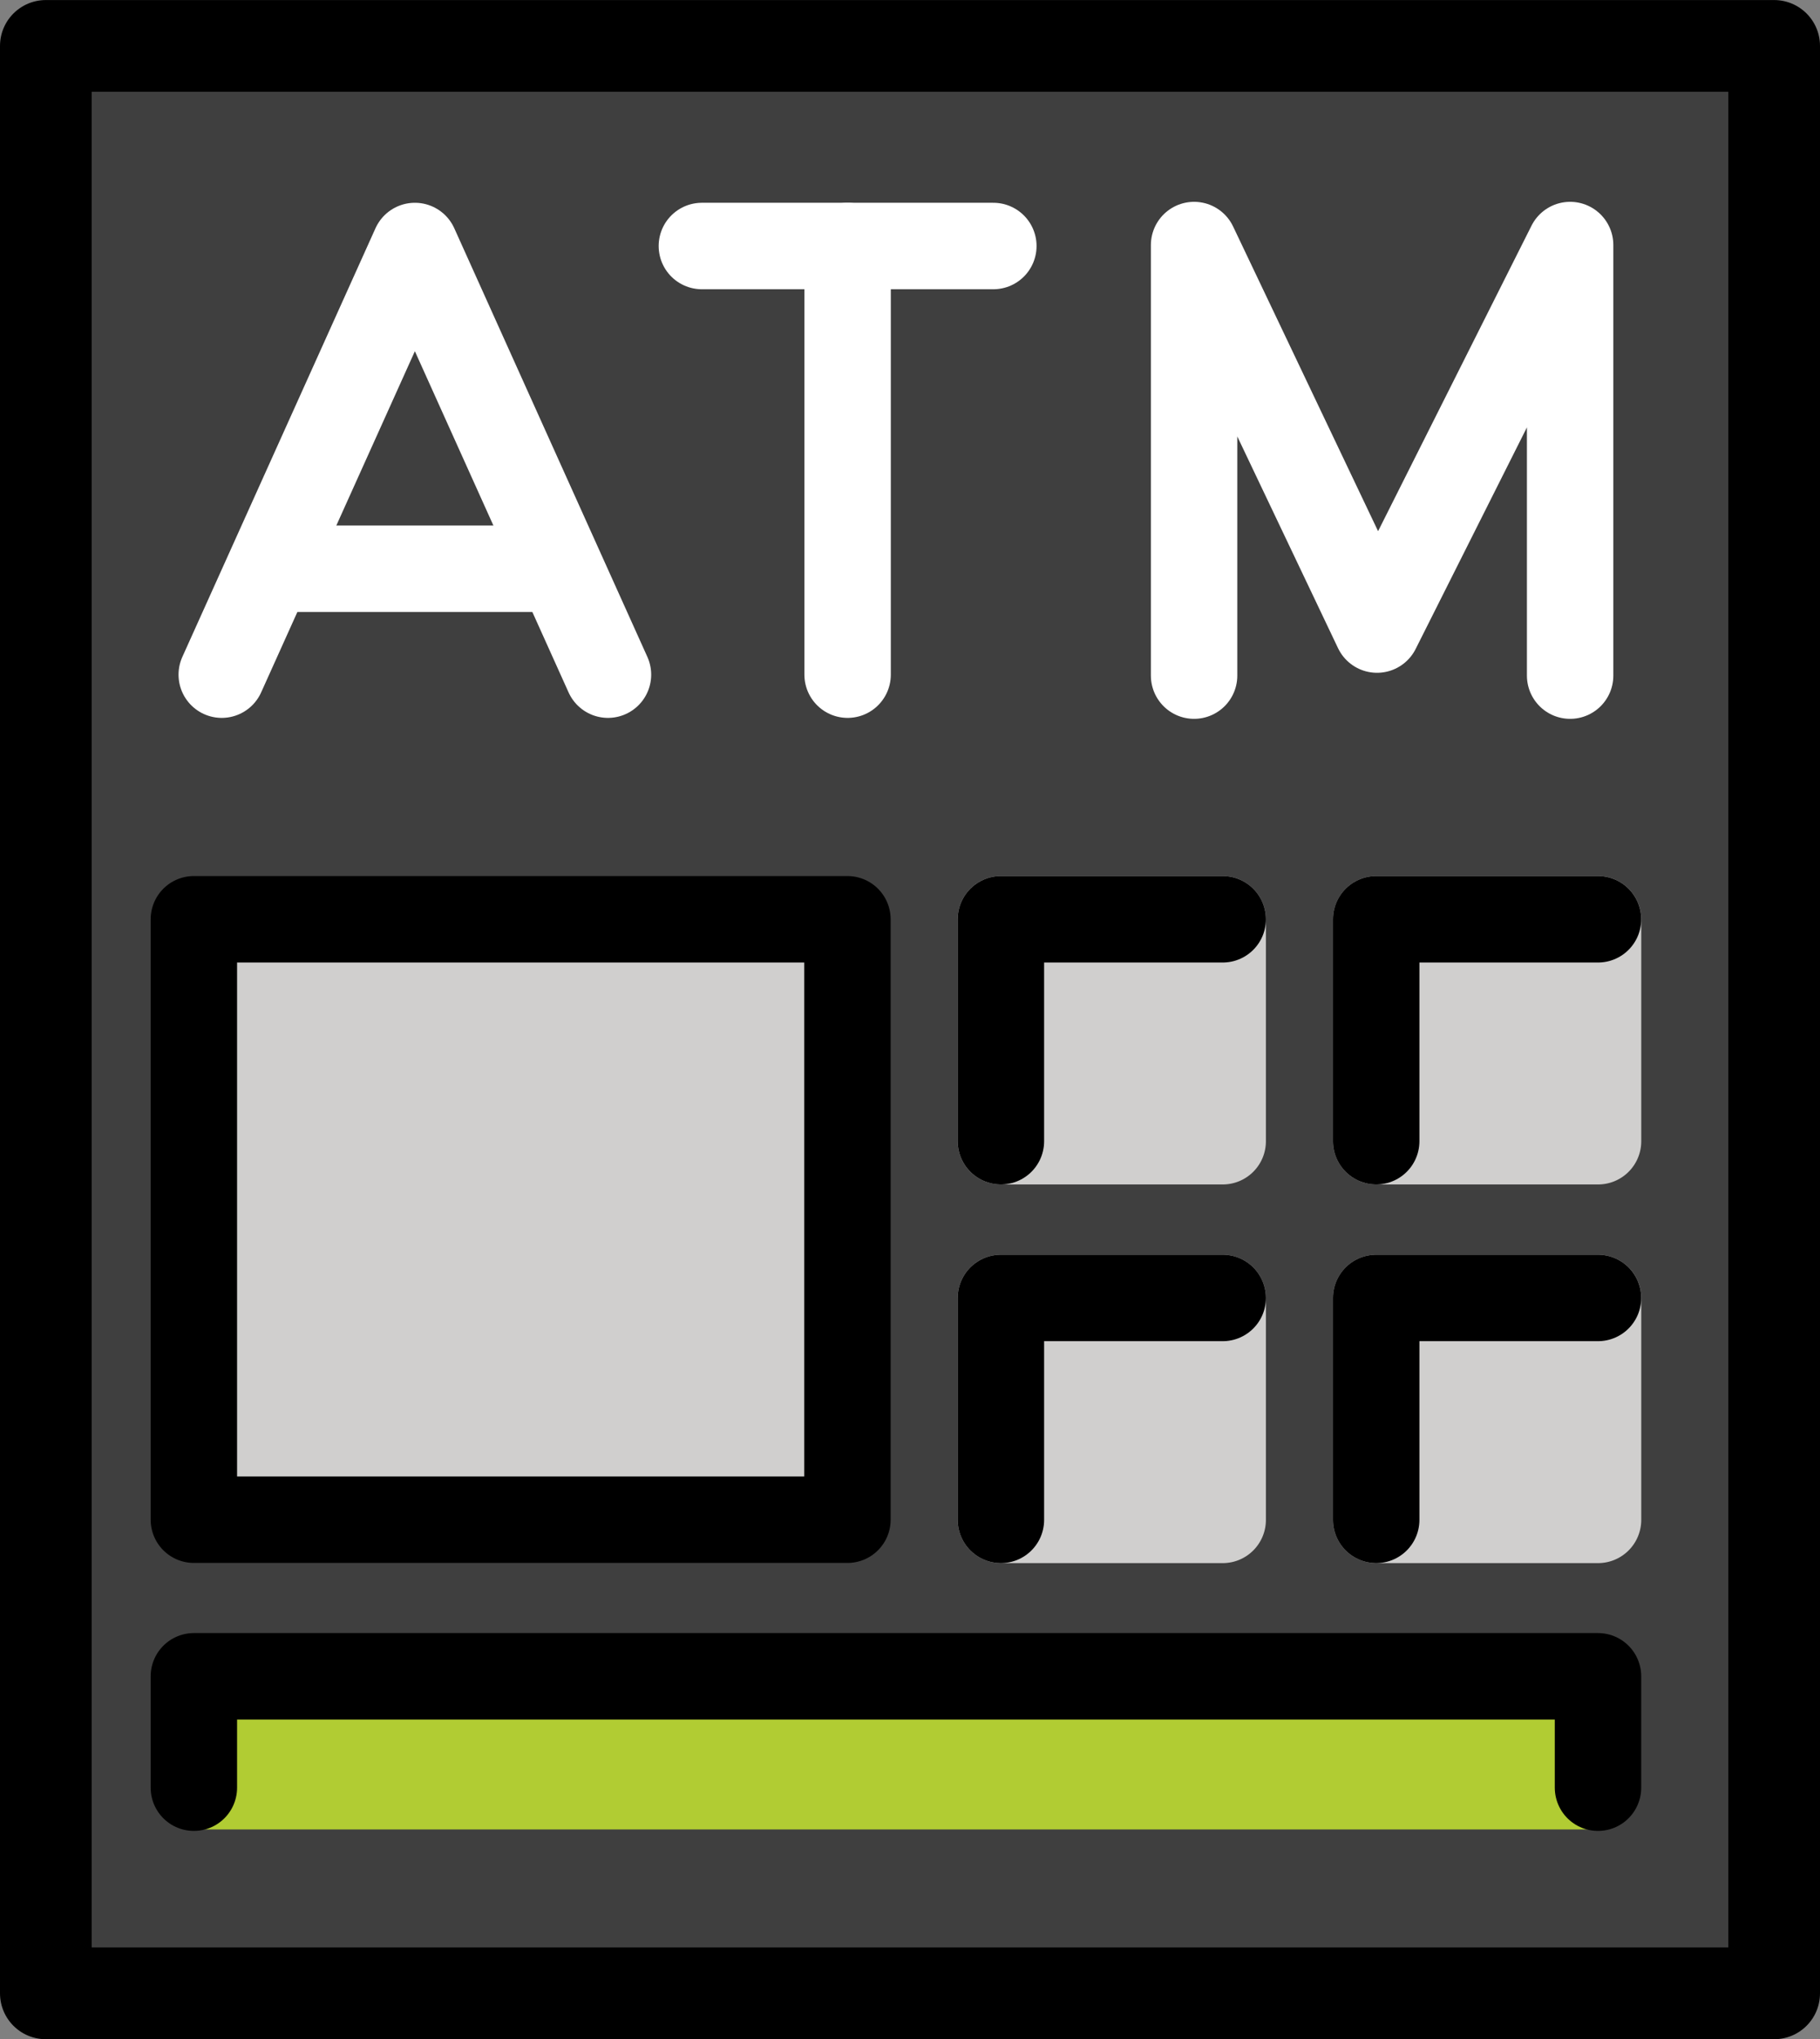 <?xml version="1.0" encoding="UTF-8" standalone="no"?>
<svg
   id="emoji"
   viewBox="0 0 42.122 47.164"
   version="1.1"
   sodipodi:docname="1f3e7.svg"
   width="42.122"
   height="47.164"
   xmlns:inkscape="http://www.inkscape.org/namespaces/inkscape"
   xmlns:sodipodi="http://sodipodi.sourceforge.net/DTD/sodipodi-0.dtd"
   xmlns="http://www.w3.org/2000/svg"
   xmlns:svg="http://www.w3.org/2000/svg">
  <rect x="0" y="0" width="42.122" height="47.164" fill="#808080" stroke="none"/>
  <defs
     id="defs15" />
  <sodipodi:namedview
     id="namedview15"
     pagecolor="#ffffff"
     bordercolor="#000000"
     borderopacity="0.25"
     inkscape:showpageshadow="2"
     inkscape:pageopacity="0.0"
     inkscape:pagecheckerboard="0"
     inkscape:deskcolor="#d1d1d1" />
  <g
     id="line-supplement"
     transform="translate(-14.939,-12.376)">
    <g
       id="g1">
      <polyline
         fill="none"
         stroke="#000000"
         stroke-linecap="round"
         stroke-linejoin="round"
         stroke-width="2"
         points="20.071 27.98 24.541 18.066 29.01 27.98"
         id="polyline1" />
      <line
         x1="21.195"
         x2="27.759"
         y1="25.531"
         y2="25.531"
         fill="none"
         stroke="#000000"
         stroke-linecap="round"
         stroke-linejoin="round"
         stroke-width="2"
         id="line1" />
    </g>
    <line
       x1="34.556"
       x2="34.556"
       y1="18.066"
       y2="27.98"
       fill="none"
       stroke="#000000"
       stroke-linecap="round"
       stroke-linejoin="round"
       stroke-width="2"
       id="line2" />
    <line
       x1="31.183"
       x2="37.929"
       y1="18.066"
       y2="18.066"
       fill="none"
       stroke="#000000"
       stroke-linecap="round"
       stroke-linejoin="round"
       stroke-width="2"
       id="line3" />
    <polyline
       fill="none"
       stroke="#000000"
       stroke-linecap="round"
       stroke-linejoin="round"
       stroke-width="2"
       points="42.575 28.002 42.575 18.044 46.809 26.937 51.278 18.044 51.278 28.002"
       id="polyline3" />
  </g>
  <g
     id="color"
     transform="translate(-14.939,-12.376)">
    <rect
       x="16"
       y="13.438"
       width="40"
       height="45.042"
       fill="#3f3f3f"
       id="rect3" />
    <g
       id="g4">
      <polyline
         fill="none"
         stroke="#ffffff"
         stroke-linecap="round"
         stroke-linejoin="round"
         stroke-width="2"
         points="20.071 27.98 24.541 18.066 29.01 27.98"
         id="polyline4" />
      <line
         x1="21.195"
         x2="27.759"
         y1="25.531"
         y2="25.531"
         fill="none"
         stroke="#ffffff"
         stroke-linecap="round"
         stroke-linejoin="round"
         stroke-width="2"
         id="line4" />
    </g>
    <line
       x1="34.556"
       x2="34.556"
       y1="18.066"
       y2="27.98"
       fill="none"
       stroke="#ffffff"
       stroke-linecap="round"
       stroke-linejoin="round"
       stroke-width="2"
       id="line5" />
    <line
       x1="31.183"
       x2="37.929"
       y1="18.066"
       y2="18.066"
       fill="none"
       stroke="#ffffff"
       stroke-linecap="round"
       stroke-linejoin="round"
       stroke-width="2"
       id="line6" />
    <polyline
       fill="none"
       stroke="#ffffff"
       stroke-linecap="round"
       stroke-linejoin="round"
       stroke-width="2"
       points="42.575 28.002 42.575 18.044 46.809 26.937 51.278 18.044 51.278 28.002"
       id="polyline6" />
    <rect
       x="19.426"
       y="33.638"
       width="15.126"
       height="13.887"
       fill="#d0cfce"
       id="rect6" />
    <rect
       x="19.426"
       y="51.147"
       width="32.498"
       height="3.542"
       fill="#b1cc33"
       id="rect7" />
    <path
       fill="#d0cfce"
       d="m 43.237,39.771 h -5.133 a 0.999,0.999 0 0 1 -1,-1 v -5.133 a 1,1 0 0 1 1,-1 h 5.133 a 1,1 0 0 1 1,1 v 5.133 a 0.999,0.999 0 0 1 -1,1 z"
       id="path7" />
    <path
       fill="#d0cfce"
       d="M 51.924,39.771 H 46.791 a 0.999,0.999 0 0 1 -1,-1 v -5.133 a 1,1 0 0 1 1,-1 h 5.133 a 1,1 0 0 1 1,1 v 5.133 a 0.999,0.999 0 0 1 -1,1 z"
       id="path8" />
    <path
       fill="#d0cfce"
       d="m 43.237,48.529 h -5.133 a 1,1 0 0 1 -1,-1 v -5.133 a 1,1 0 0 1 1,-1 h 5.133 a 1,1 0 0 1 1,1 v 5.133 a 0.999,0.999 0 0 1 -1,1 z"
       id="path9" />
    <path
       fill="#d0cfce"
       d="M 51.924,48.529 H 46.791 a 0.999,0.999 0 0 1 -1,-1 v -5.133 a 1,1 0 0 1 1,-1 h 5.133 a 1,1 0 0 1 1,1 v 5.133 a 1,1 0 0 1 -1,1 z"
       id="path10" />
  </g>
  <g
     id="line"
     transform="translate(-14.939,-12.376)">
    <rect
       x="16"
       y="13.438"
       width="40"
       height="45.042"
       fill="none"
       stroke="#000000"
       stroke-linecap="round"
       stroke-linejoin="round"
       stroke-width="2.122"
       id="rect10" />
    <rect
       x="19.426"
       y="33.638"
       width="15.126"
       height="13.887"
       fill="none"
       stroke="#000000"
       stroke-linecap="round"
       stroke-linejoin="round"
       stroke-width="2"
       id="rect11" />
    <polyline
       fill="none"
       stroke="#000000"
       stroke-linecap="round"
       stroke-linejoin="round"
       stroke-width="2"
       points="19.426 53.723 19.426 51.147 51.923 51.147 51.923 53.723"
       id="polyline11" />
    <polyline
       fill="none"
       stroke="#000000"
       stroke-linecap="round"
       stroke-linejoin="round"
       stroke-width="2"
       points="38.104 38.771 38.104 33.638 43.237 33.638"
       id="polyline12" />
    <polyline
       fill="none"
       stroke="#000000"
       stroke-linecap="round"
       stroke-linejoin="round"
       stroke-width="2"
       points="46.79 38.771 46.79 33.638 51.923 33.638"
       id="polyline13" />
    <polyline
       fill="none"
       stroke="#000000"
       stroke-linecap="round"
       stroke-linejoin="round"
       stroke-width="2"
       points="38.104 47.529 38.104 42.396 43.237 42.396"
       id="polyline14" />
    <polyline
       fill="none"
       stroke="#000000"
       stroke-linecap="round"
       stroke-linejoin="round"
       stroke-width="2"
       points="46.79 47.529 46.79 42.396 51.923 42.396"
       id="polyline15" />
  </g>
</svg>
